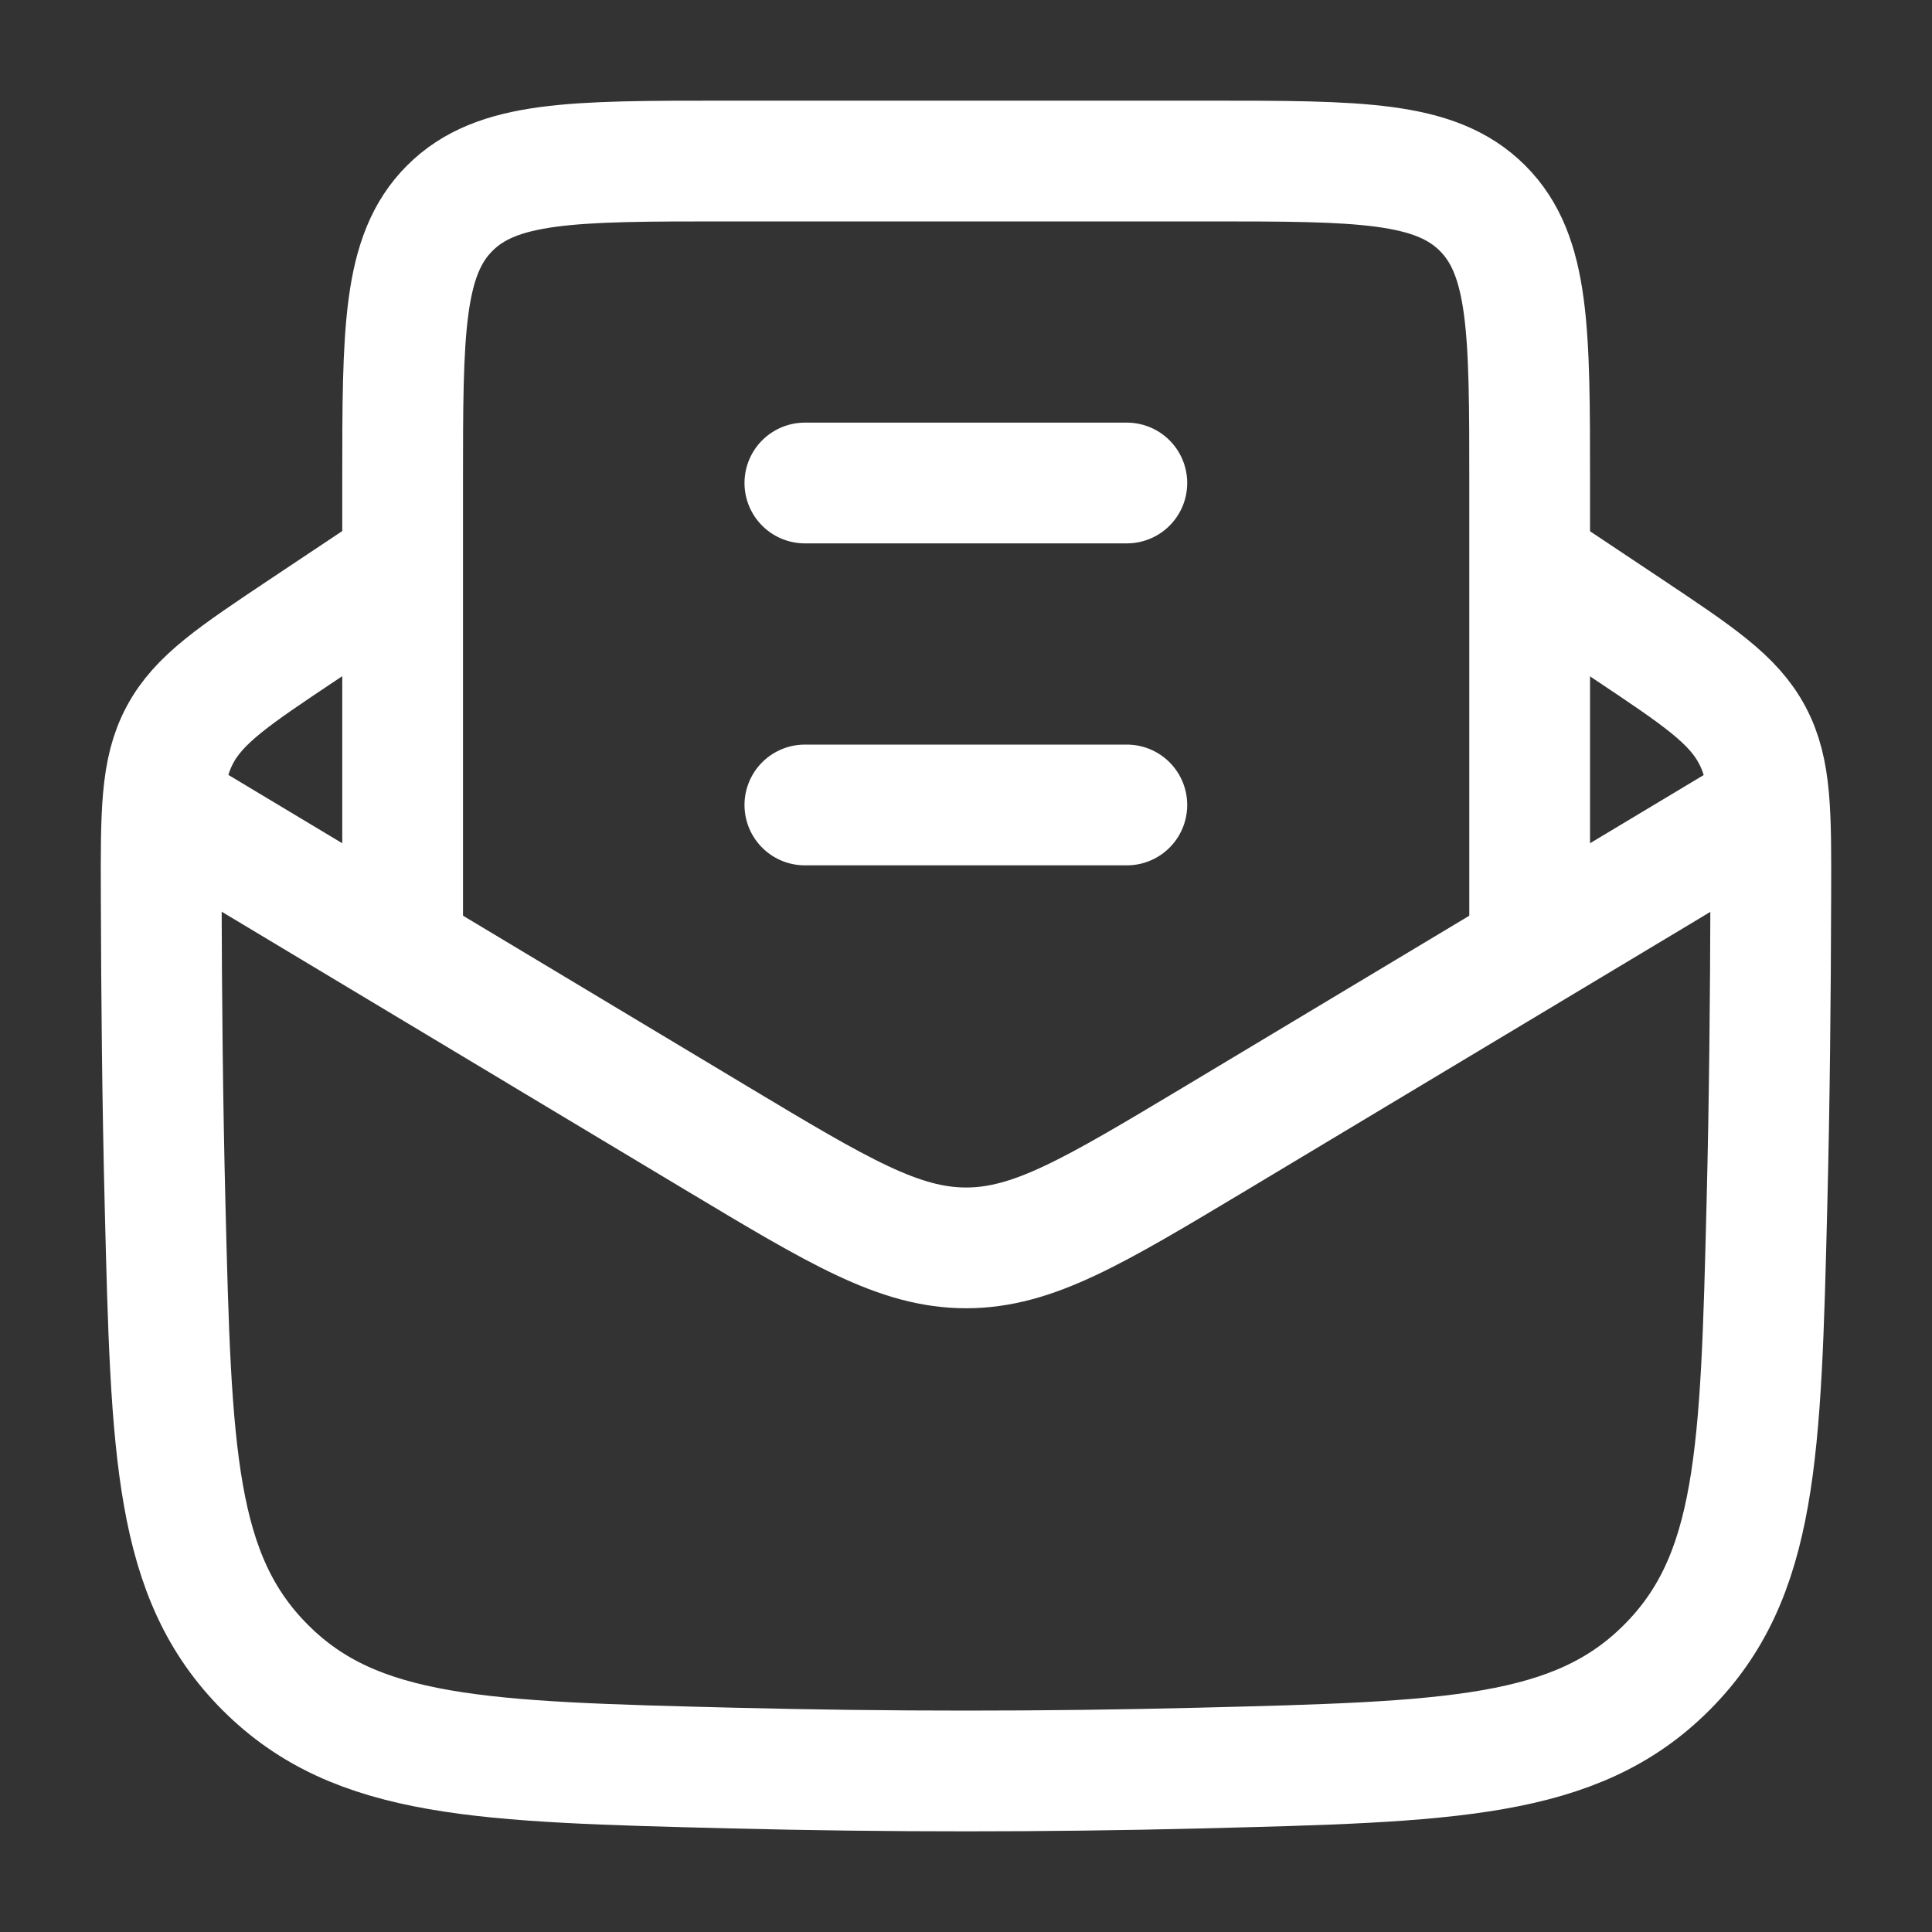 <svg width="20" height="20" viewBox="0 0 20 20" fill="none" xmlns="http://www.w3.org/2000/svg">
<rect x="0" y="0" width="20" height="20" fill="#333333" stroke="none"/>
<path d="M4.167 5.833L3.151 6.51C2.423 6.996 2.059 7.238 1.862 7.608C1.664 7.978 1.666 8.414 1.669 9.284C1.672 10.331 1.682 11.398 1.709 12.478C1.773 15.04 1.805 16.321 2.747 17.263C3.689 18.205 4.987 18.238 7.584 18.303C9.199 18.343 10.801 18.343 12.416 18.303C15.013 18.238 16.311 18.205 17.253 17.263C18.195 16.321 18.227 15.04 18.291 12.478C18.318 11.398 18.328 10.331 18.331 9.284C18.334 8.414 18.336 7.978 18.138 7.608C17.941 7.238 17.577 6.996 16.849 6.51L15.833 5.833" stroke="white" stroke-width="1.25" stroke-linejoin="round"/>
<path d="M1.668 8.333L7.429 11.79C8.682 12.541 9.309 12.918 10.001 12.918C10.694 12.918 11.32 12.541 12.574 11.79L18.335 8.333" stroke="white" stroke-width="1.25" stroke-linejoin="round"/>
<path d="M4.168 10V5C4.168 3.429 4.168 2.643 4.656 2.155C5.144 1.667 5.93 1.667 7.501 1.667H12.501C14.073 1.667 14.858 1.667 15.347 2.155C15.835 2.643 15.835 3.429 15.835 5V10" stroke="white" stroke-width="1.25"/>
<path d="M8.332 8.333H11.665M8.332 5H11.665" stroke="white" stroke-width="1.25" stroke-linecap="round" stroke-linejoin="round"/>
</svg>
